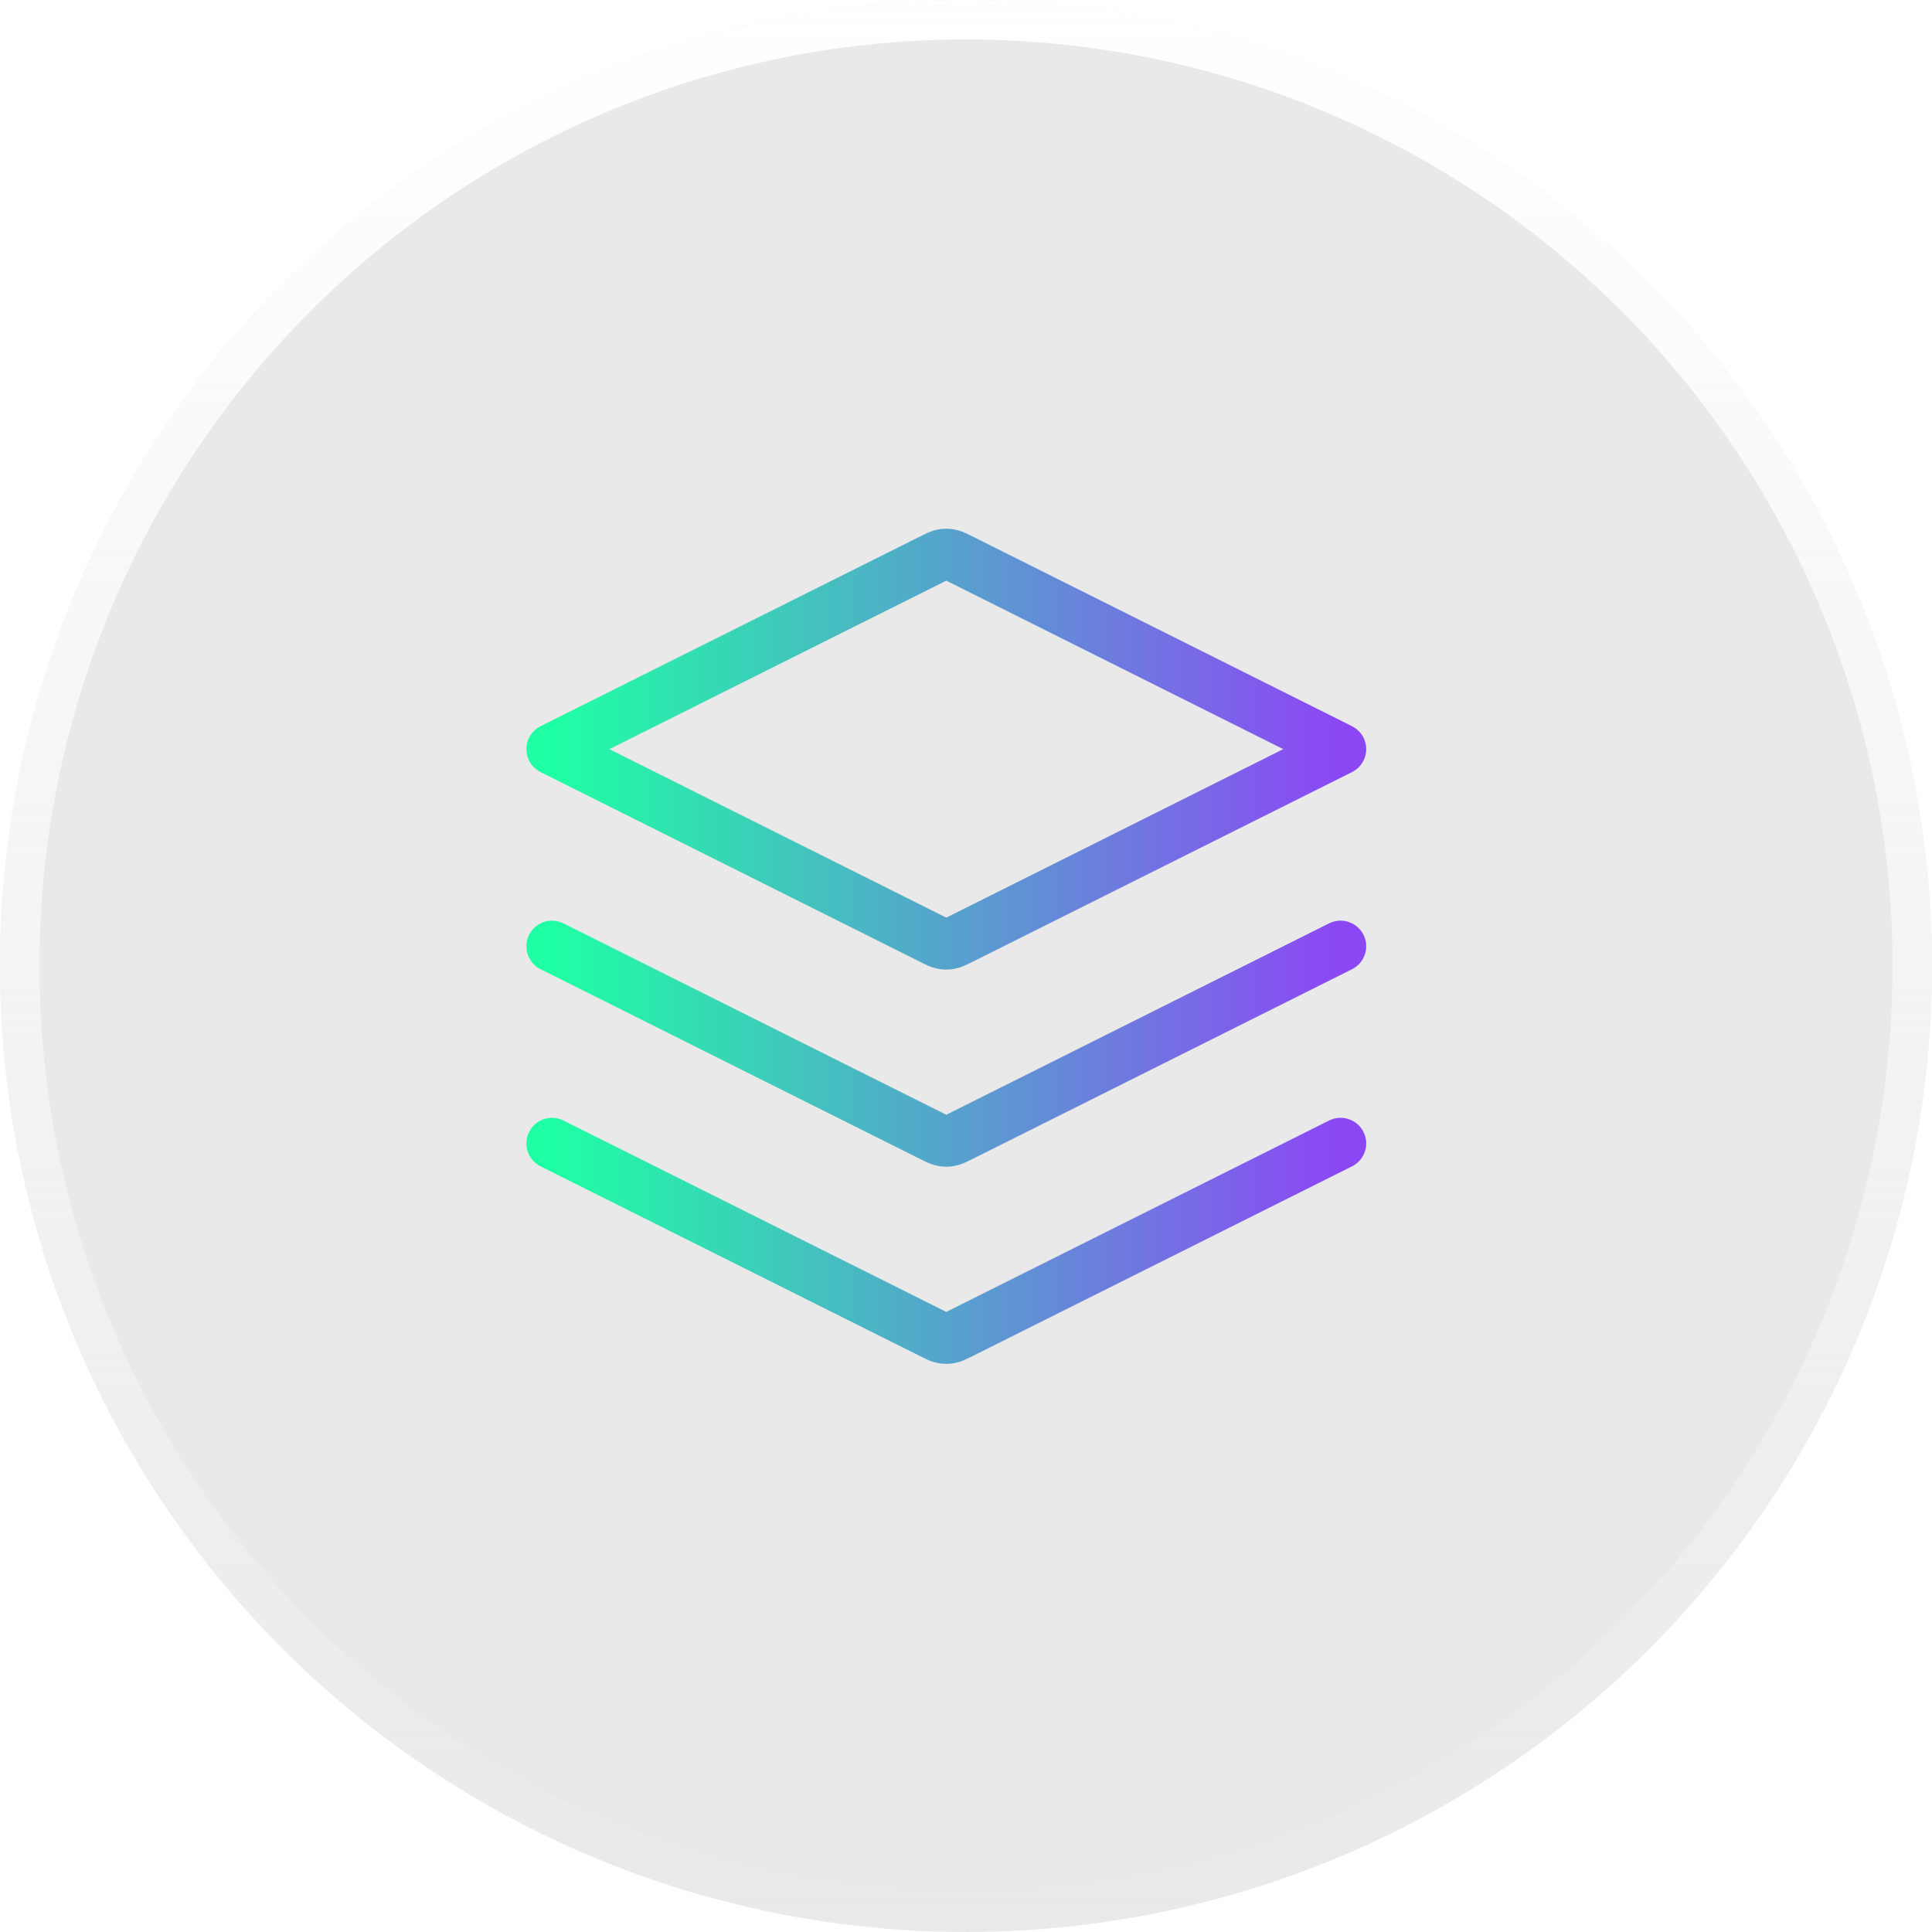 <svg width="49" height="49" viewBox="0 0 49 49" fill="none" xmlns="http://www.w3.org/2000/svg">
<g filter="url(#filter0_b_625_21389)">
<circle cx="24.5" cy="24.5" r="24.5" fill="#D5D5D5" fill-opacity="0.5"/>
<circle cx="24.5" cy="24.5" r="24" stroke="url(#paint0_linear_625_21389)"/>
</g>
<path d="M14 24L23.642 28.821C23.773 28.887 23.839 28.919 23.908 28.932C23.969 28.944 24.031 28.944 24.092 28.932C24.161 28.919 24.227 28.887 24.358 28.821L34 24M14 29L23.642 33.821C23.773 33.887 23.839 33.919 23.908 33.932C23.969 33.944 24.031 33.944 24.092 33.932C24.161 33.919 24.227 33.887 24.358 33.821L34 29M14 19L23.642 14.179C23.773 14.113 23.839 14.081 23.908 14.068C23.969 14.056 24.031 14.056 24.092 14.068C24.161 14.081 24.227 14.113 24.358 14.179L34 19L24.358 23.821C24.227 23.887 24.161 23.919 24.092 23.932C24.031 23.944 23.969 23.944 23.908 23.932C23.839 23.919 23.773 23.887 23.642 23.821L14 19Z" stroke="url(#paint1_linear_625_21389)" stroke-width="1.3" stroke-linecap="round" stroke-linejoin="round"/>
<defs>
<filter id="filter0_b_625_21389" x="-20" y="-20" width="89" height="89" filterUnits="userSpaceOnUse" color-interpolation-filters="sRGB">
<feFlood flood-opacity="0" result="BackgroundImageFix"/>
<feGaussianBlur in="BackgroundImageFix" stdDeviation="10"/>
<feComposite in2="SourceAlpha" operator="in" result="effect1_backgroundBlur_625_21389"/>
<feBlend mode="normal" in="SourceGraphic" in2="effect1_backgroundBlur_625_21389" result="shape"/>
</filter>
<linearGradient id="paint0_linear_625_21389" x1="24.5" y1="0" x2="24.5" y2="49" gradientUnits="userSpaceOnUse">
<stop stop-color="white"/>
<stop offset="1" stop-color="white" stop-opacity="0"/>
</linearGradient>
<linearGradient id="paint1_linear_625_21389" x1="14" y1="24" x2="34" y2="24" gradientUnits="userSpaceOnUse">
<stop stop-color="#1FFFA3"/>
<stop offset="1" stop-color="#8C47F5"/>
</linearGradient>
</defs>
</svg>
